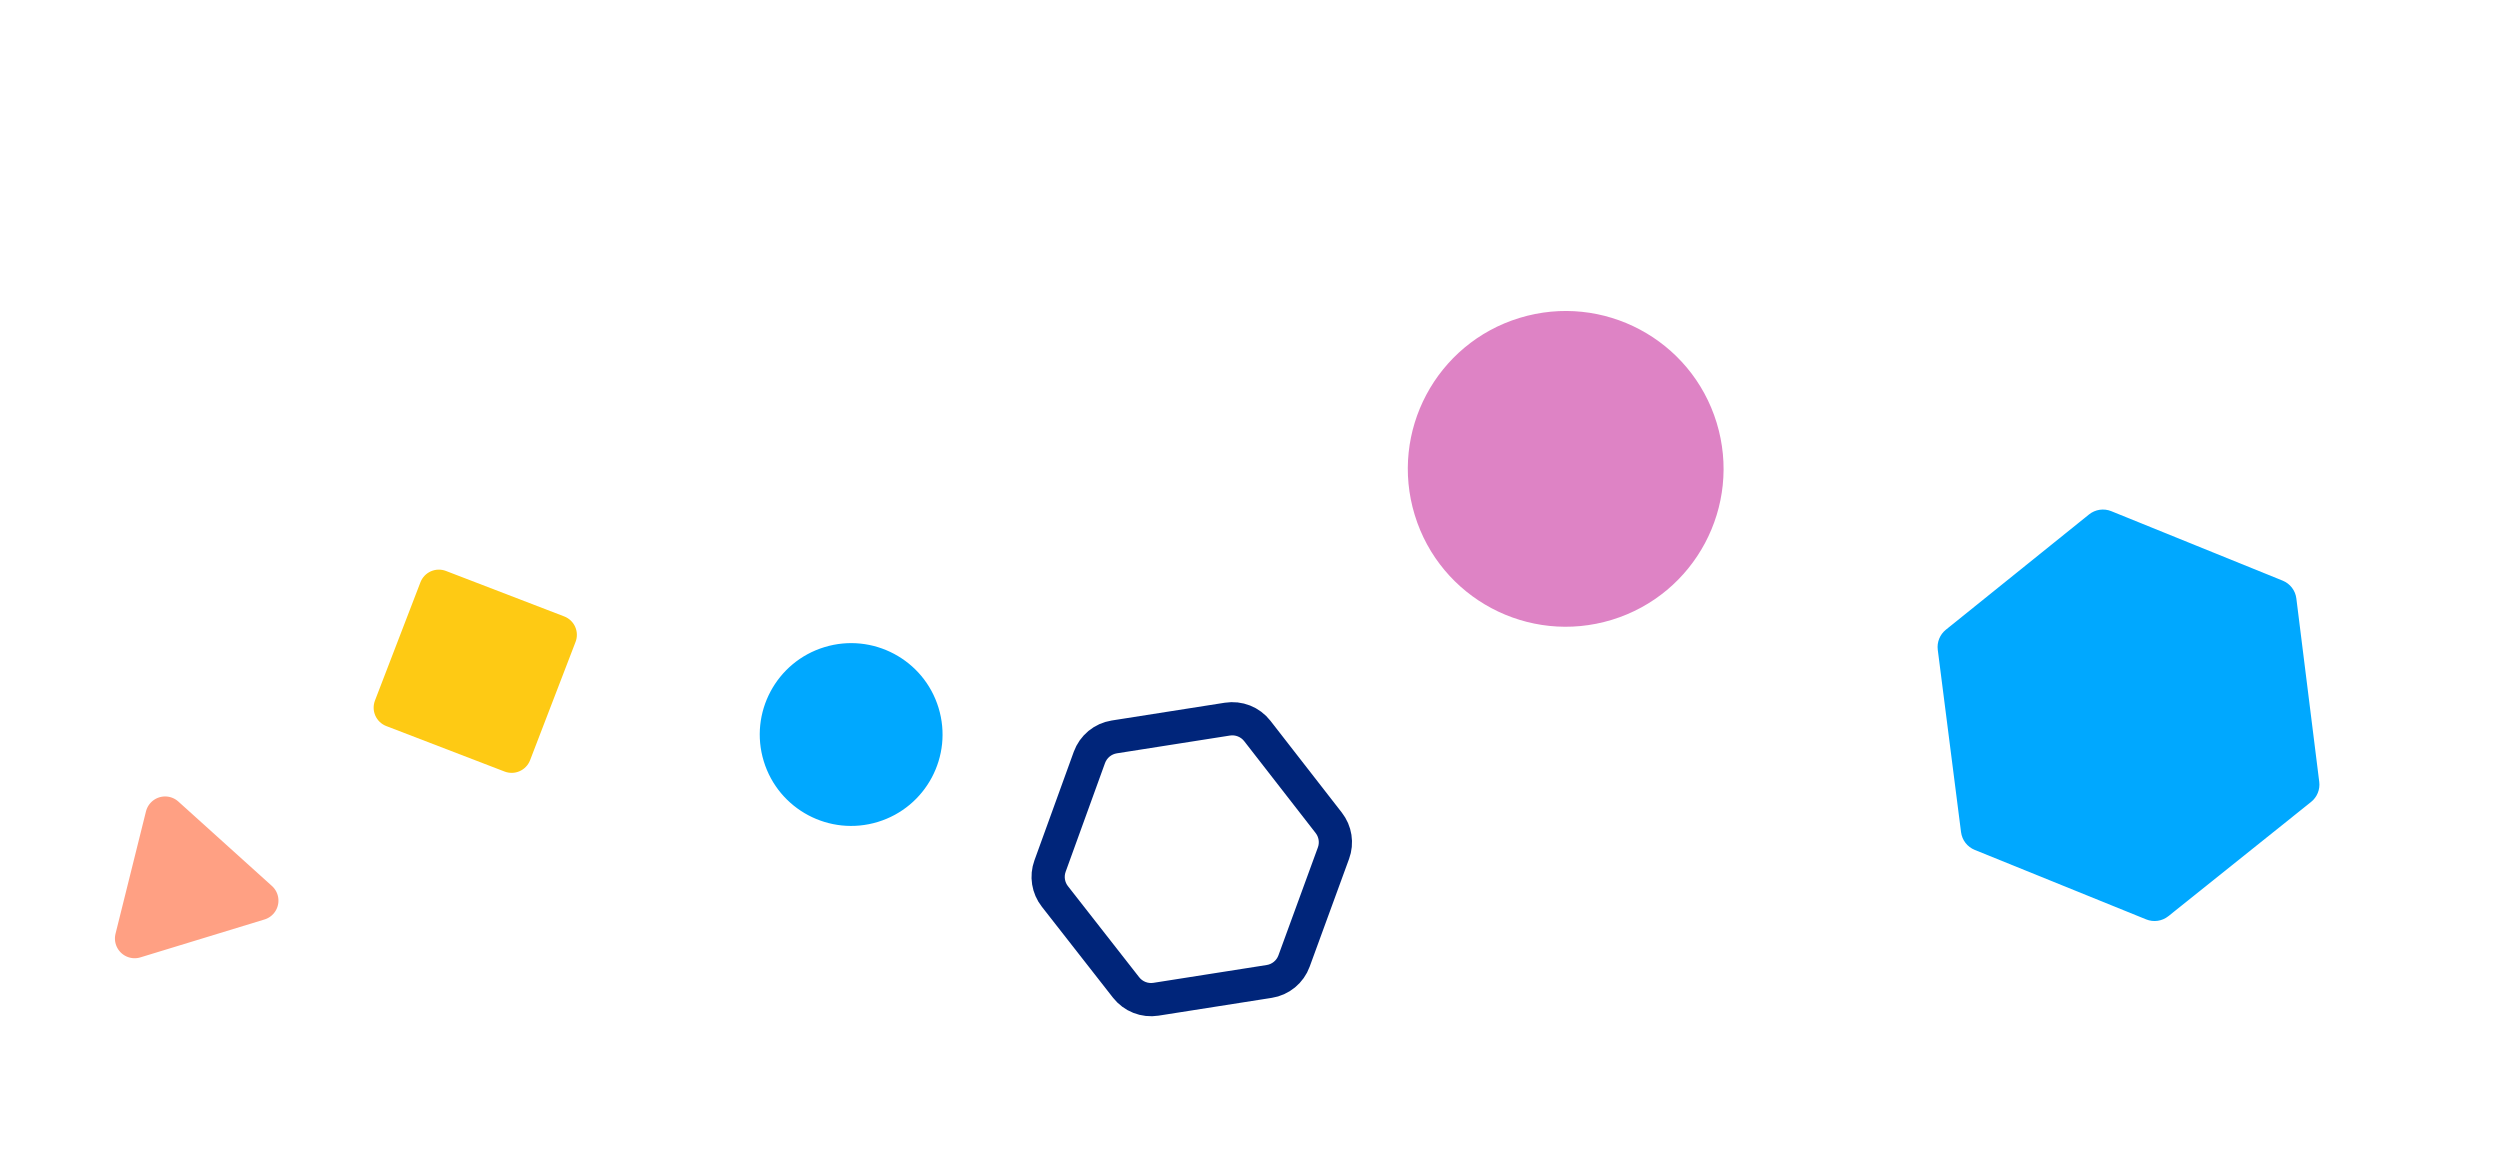 <?xml version="1.0" encoding="utf-8"?>
<svg width="376px" height="174px" viewBox="0 0 376 174" version="1.1" xmlns:xlink="http://www.w3.org/1999/xlink" xmlns="http://www.w3.org/2000/svg">
  <desc>Created with Lunacy</desc>
  <g id="Group" transform="translate(2.5 2.5)">
    <g id="Wonder-Sparks" transform="matrix(-0.292 -0.956 0.956 -0.292 40.347 232.838)">
      <path d="M1.713 14.387L25.877 0.909Q26.063 0.805 26.261 0.726Q26.458 0.647 26.664 0.593Q26.87 0.54 27.082 0.513Q27.293 0.486 27.506 0.486Q27.719 0.487 27.93 0.514Q28.141 0.541 28.347 0.595Q28.553 0.649 28.751 0.729Q28.948 0.808 29.134 0.913L53.266 14.445Q53.458 14.553 53.635 14.686Q53.812 14.819 53.97 14.973Q54.128 15.128 54.264 15.302Q54.4 15.477 54.511 15.667Q54.623 15.858 54.709 16.062Q54.795 16.266 54.853 16.479Q54.911 16.692 54.94 16.911Q54.97 17.131 54.97 17.352L54.984 31.43L54.998 45.203Q54.998 45.424 54.969 45.643Q54.94 45.863 54.882 46.077Q54.825 46.29 54.739 46.494Q54.654 46.699 54.542 46.89Q54.43 47.081 54.294 47.255Q54.158 47.43 54 47.585Q53.842 47.74 53.665 47.873Q53.488 48.006 53.295 48.115L29.303 61.587Q29.117 61.691 28.92 61.771Q28.722 61.85 28.517 61.904Q28.311 61.959 28.099 61.986Q27.888 62.013 27.675 62.014Q27.462 62.014 27.251 61.987Q27.04 61.961 26.834 61.907Q26.628 61.854 26.43 61.775Q26.232 61.696 26.046 61.592L1.743 48.053Q1.549 47.945 1.371 47.812Q1.194 47.68 1.035 47.525Q0.877 47.37 0.74 47.196Q0.603 47.021 0.491 46.83Q0.378 46.639 0.292 46.435Q0.206 46.231 0.148 46.017Q0.09 45.803 0.06 45.583Q0.03 45.364 0.03 45.142L0.016 31.222L0.002 17.304Q0.002 17.082 0.031 16.862Q0.06 16.642 0.118 16.427Q0.176 16.213 0.262 16.009Q0.348 15.804 0.461 15.612Q0.573 15.421 0.71 15.246Q0.846 15.071 1.005 14.916Q1.163 14.761 1.341 14.628Q1.519 14.495 1.713 14.387L1.713 14.387Z" transform="matrix(-0.777 -0.629 -0.629 0.777 82.221 295.674)" id="Mask-Copy-19" fill="#00A8FF" stroke="none" />
      <path d="M23.75 47.5C36.867 47.5 47.5 36.867 47.5 23.75C47.5 10.633 36.867 0 23.75 0C10.633 0 0 10.633 0 23.75C0 36.867 10.633 47.5 23.75 47.5Z" transform="translate(77.65 208.721)" id="Oval" fill="#DE83C5" stroke="none" />
      <path d="M13.75 27.5C21.344 27.5 27.5 21.344 27.5 13.75C27.5 6.156 21.344 0 13.75 0C6.156 0 0 6.156 0 13.75C0 21.344 6.156 27.5 13.75 27.5Z" transform="translate(80.828 104.224)" id="Oval" fill="#00A8FF" stroke="none" />
      <path d="M5.242 9.69893e-16L24.758 4.58122e-15Q24.856 4.59934e-15 24.954 0.006Q25.052 0.013 25.149 0.026Q25.246 0.039 25.342 0.058Q25.438 0.077 25.532 0.103Q25.627 0.128 25.72 0.16Q25.812 0.192 25.903 0.23Q25.993 0.267 26.081 0.311Q26.168 0.355 26.253 0.404Q26.338 0.453 26.419 0.508Q26.5 0.563 26.577 0.623Q26.655 0.683 26.728 0.748Q26.801 0.813 26.87 0.883Q26.939 0.952 27.003 1.026Q27.067 1.1 27.126 1.178Q27.185 1.257 27.239 1.338Q27.293 1.42 27.341 1.506Q27.389 1.591 27.432 1.679Q27.474 1.767 27.511 1.858Q27.547 1.949 27.578 2.042Q27.609 2.135 27.633 2.23Q27.657 2.325 27.675 2.421Q27.693 2.517 27.705 2.614Q27.717 2.712 27.722 2.809Q27.727 2.907 27.726 3.005Q27.725 3.103 27.717 3.201Q27.709 3.298 27.695 3.395Q27.681 3.492 27.661 3.588Q27.64 3.684 27.613 3.778Q27.587 3.872 27.554 3.964Q27.521 4.057 27.482 4.147Q27.443 4.236 27.398 4.324Q27.354 4.411 27.303 4.495L17.545 20.759Q17.496 20.841 17.441 20.919Q17.387 20.998 17.328 21.073Q17.268 21.148 17.204 21.219Q17.14 21.29 17.072 21.357Q17.003 21.423 16.931 21.485Q16.858 21.548 16.782 21.605Q16.705 21.663 16.625 21.715Q16.545 21.767 16.462 21.814Q16.379 21.861 16.293 21.903Q16.207 21.945 16.118 21.981Q16.03 22.017 15.939 22.047Q15.848 22.077 15.756 22.102Q15.664 22.126 15.57 22.144Q15.476 22.163 15.381 22.175Q15.286 22.187 15.191 22.193Q15.096 22.2 15 22.2Q14.904 22.2 14.809 22.193Q14.714 22.187 14.619 22.175Q14.524 22.163 14.43 22.144Q14.336 22.126 14.244 22.102Q14.152 22.077 14.061 22.047Q13.97 22.017 13.882 21.981Q13.793 21.945 13.707 21.903Q13.621 21.861 13.538 21.814Q13.455 21.767 13.375 21.715Q13.295 21.663 13.218 21.605Q13.142 21.548 13.069 21.485Q12.997 21.423 12.928 21.357Q12.86 21.29 12.796 21.219Q12.732 21.148 12.672 21.073Q12.613 20.998 12.559 20.919Q12.504 20.841 12.455 20.759L2.697 4.495Q2.646 4.411 2.602 4.324Q2.557 4.236 2.518 4.147Q2.479 4.057 2.446 3.964Q2.413 3.872 2.387 3.778Q2.36 3.684 2.339 3.588Q2.319 3.492 2.305 3.395Q2.291 3.298 2.283 3.201Q2.275 3.103 2.274 3.005Q2.273 2.907 2.278 2.809Q2.283 2.712 2.295 2.614Q2.307 2.517 2.325 2.421Q2.343 2.325 2.367 2.23Q2.391 2.135 2.422 2.042Q2.453 1.949 2.489 1.858Q2.526 1.767 2.568 1.679Q2.611 1.591 2.659 1.506Q2.707 1.42 2.761 1.338Q2.815 1.257 2.874 1.178Q2.933 1.1 2.997 1.026Q3.061 0.952 3.13 0.883Q3.199 0.813 3.272 0.748Q3.345 0.683 3.423 0.623Q3.5 0.563 3.581 0.508Q3.662 0.453 3.747 0.404Q3.832 0.355 3.919 0.311Q4.007 0.267 4.097 0.23Q4.188 0.192 4.28 0.16Q4.373 0.128 4.467 0.103Q4.562 0.077 4.658 0.058Q4.754 0.039 4.851 0.026Q4.948 0.013 5.046 0.006Q5.144 9.51771e-16 5.242 9.69893e-16Z" transform="matrix(-4.371139E-08 -1 1 -4.371139E-08 93.75 30.666)" id="Rectangle-Copy-13" fill="#FFA083" stroke="none" />
      <path d="M2.465 9.685L17.695 1.276Q17.959 1.13 18.239 1.018Q18.519 0.907 18.811 0.832Q19.104 0.757 19.403 0.719Q19.702 0.681 20.004 0.682Q20.306 0.682 20.605 0.721Q20.904 0.759 21.196 0.835Q21.488 0.91 21.768 1.022Q22.048 1.134 22.312 1.281L37.527 9.728Q37.804 9.882 38.058 10.071Q38.313 10.26 38.54 10.482Q38.767 10.703 38.963 10.952Q39.158 11.202 39.319 11.475Q39.48 11.748 39.604 12.04Q39.727 12.332 39.811 12.638Q39.895 12.944 39.937 13.259Q39.979 13.573 39.98 13.89L39.988 22.629L39.997 31.146Q39.997 31.464 39.956 31.779Q39.914 32.094 39.831 32.4Q39.747 32.707 39.624 32.999Q39.501 33.292 39.34 33.566Q39.179 33.84 38.984 34.09Q38.788 34.34 38.561 34.562Q38.334 34.783 38.079 34.973Q37.824 35.163 37.547 35.317L22.435 43.718Q22.171 43.864 21.891 43.977Q21.611 44.089 21.319 44.165Q21.027 44.241 20.728 44.279Q20.429 44.318 20.127 44.318Q19.825 44.319 19.526 44.281Q19.227 44.244 18.934 44.169Q18.642 44.094 18.362 43.982Q18.081 43.871 17.817 43.725L2.485 35.27Q2.207 35.116 1.951 34.927Q1.695 34.738 1.467 34.516Q1.239 34.295 1.042 34.045Q0.846 33.795 0.684 33.522Q0.522 33.248 0.398 32.955Q0.274 32.662 0.19 32.356Q0.106 32.049 0.063 31.734Q0.021 31.419 0.021 31.101L0.012 22.48L0.003 13.862Q0.003 13.544 0.045 13.228Q0.087 12.913 0.17 12.605Q0.254 12.298 0.378 12.005Q0.501 11.712 0.663 11.437Q0.825 11.163 1.022 10.913Q1.218 10.662 1.447 10.44Q1.675 10.218 1.931 10.029Q2.186 9.839 2.465 9.685L2.465 9.685Z" transform="matrix(-0.99 -0.139 -0.139 0.99 84.6 142.005)" id="Mask-Copy-41" fill="none" stroke="#00257A" stroke-width="5" />
      <path d="M2.968 7.85801e-13L22.032 6.63039e-13Q22.178 6.62101e-13 22.323 0.014Q22.468 0.029 22.611 0.057Q22.754 0.085 22.894 0.128Q23.033 0.17 23.168 0.226Q23.303 0.282 23.431 0.35Q23.56 0.419 23.681 0.5Q23.802 0.581 23.915 0.674Q24.028 0.766 24.131 0.869Q24.234 0.972 24.326 1.085Q24.419 1.198 24.5 1.319Q24.581 1.44 24.65 1.569Q24.718 1.697 24.774 1.832Q24.83 1.967 24.872 2.106Q24.915 2.246 24.943 2.389Q24.971 2.532 24.986 2.677Q25 2.822 25 2.968L25 22.032Q25 22.178 24.986 22.323Q24.971 22.468 24.943 22.611Q24.915 22.754 24.872 22.894Q24.83 23.033 24.774 23.168Q24.718 23.303 24.65 23.431Q24.581 23.56 24.5 23.681Q24.419 23.802 24.326 23.915Q24.234 24.028 24.131 24.131Q24.028 24.234 23.915 24.326Q23.802 24.419 23.681 24.5Q23.56 24.581 23.431 24.65Q23.303 24.718 23.168 24.774Q23.033 24.83 22.894 24.872Q22.754 24.915 22.611 24.943Q22.468 24.971 22.323 24.986Q22.178 25 22.032 25L2.968 25Q2.822 25 2.677 24.986Q2.532 24.971 2.389 24.943Q2.246 24.915 2.106 24.872Q1.967 24.83 1.832 24.774Q1.697 24.718 1.569 24.65Q1.44 24.581 1.319 24.5Q1.198 24.419 1.085 24.326Q0.972 24.234 0.869 24.131Q0.766 24.028 0.674 23.915Q0.581 23.802 0.5 23.681Q0.419 23.56 0.35 23.431Q0.282 23.303 0.226 23.168Q0.17 23.033 0.128 22.894Q0.085 22.754 0.057 22.611Q0.029 22.468 0.014 22.323Q1.34719e-14 22.178 1.41679e-14 22.032L1.05181e-13 2.968Q1.05877e-13 2.822 0.014 2.677Q0.029 2.532 0.057 2.389Q0.085 2.246 0.128 2.106Q0.17 1.967 0.226 1.832Q0.282 1.697 0.35 1.569Q0.419 1.44 0.5 1.319Q0.581 1.198 0.674 1.085Q0.766 0.972 0.869 0.869Q0.972 0.766 1.085 0.674Q1.198 0.581 1.319 0.5Q1.44 0.419 1.569 0.35Q1.697 0.282 1.832 0.226Q1.967 0.17 2.106 0.128Q2.246 0.085 2.389 0.057Q2.532 0.029 2.677 0.014Q2.822 7.8674e-13 2.968 7.85801e-13L2.968 7.85801e-13Z" transform="matrix(0.616 -0.788 0.788 0.616 102.656 68.815)" id="Rectangle" fill="#FECA14" stroke="none" />
    </g>
  </g>
</svg>
